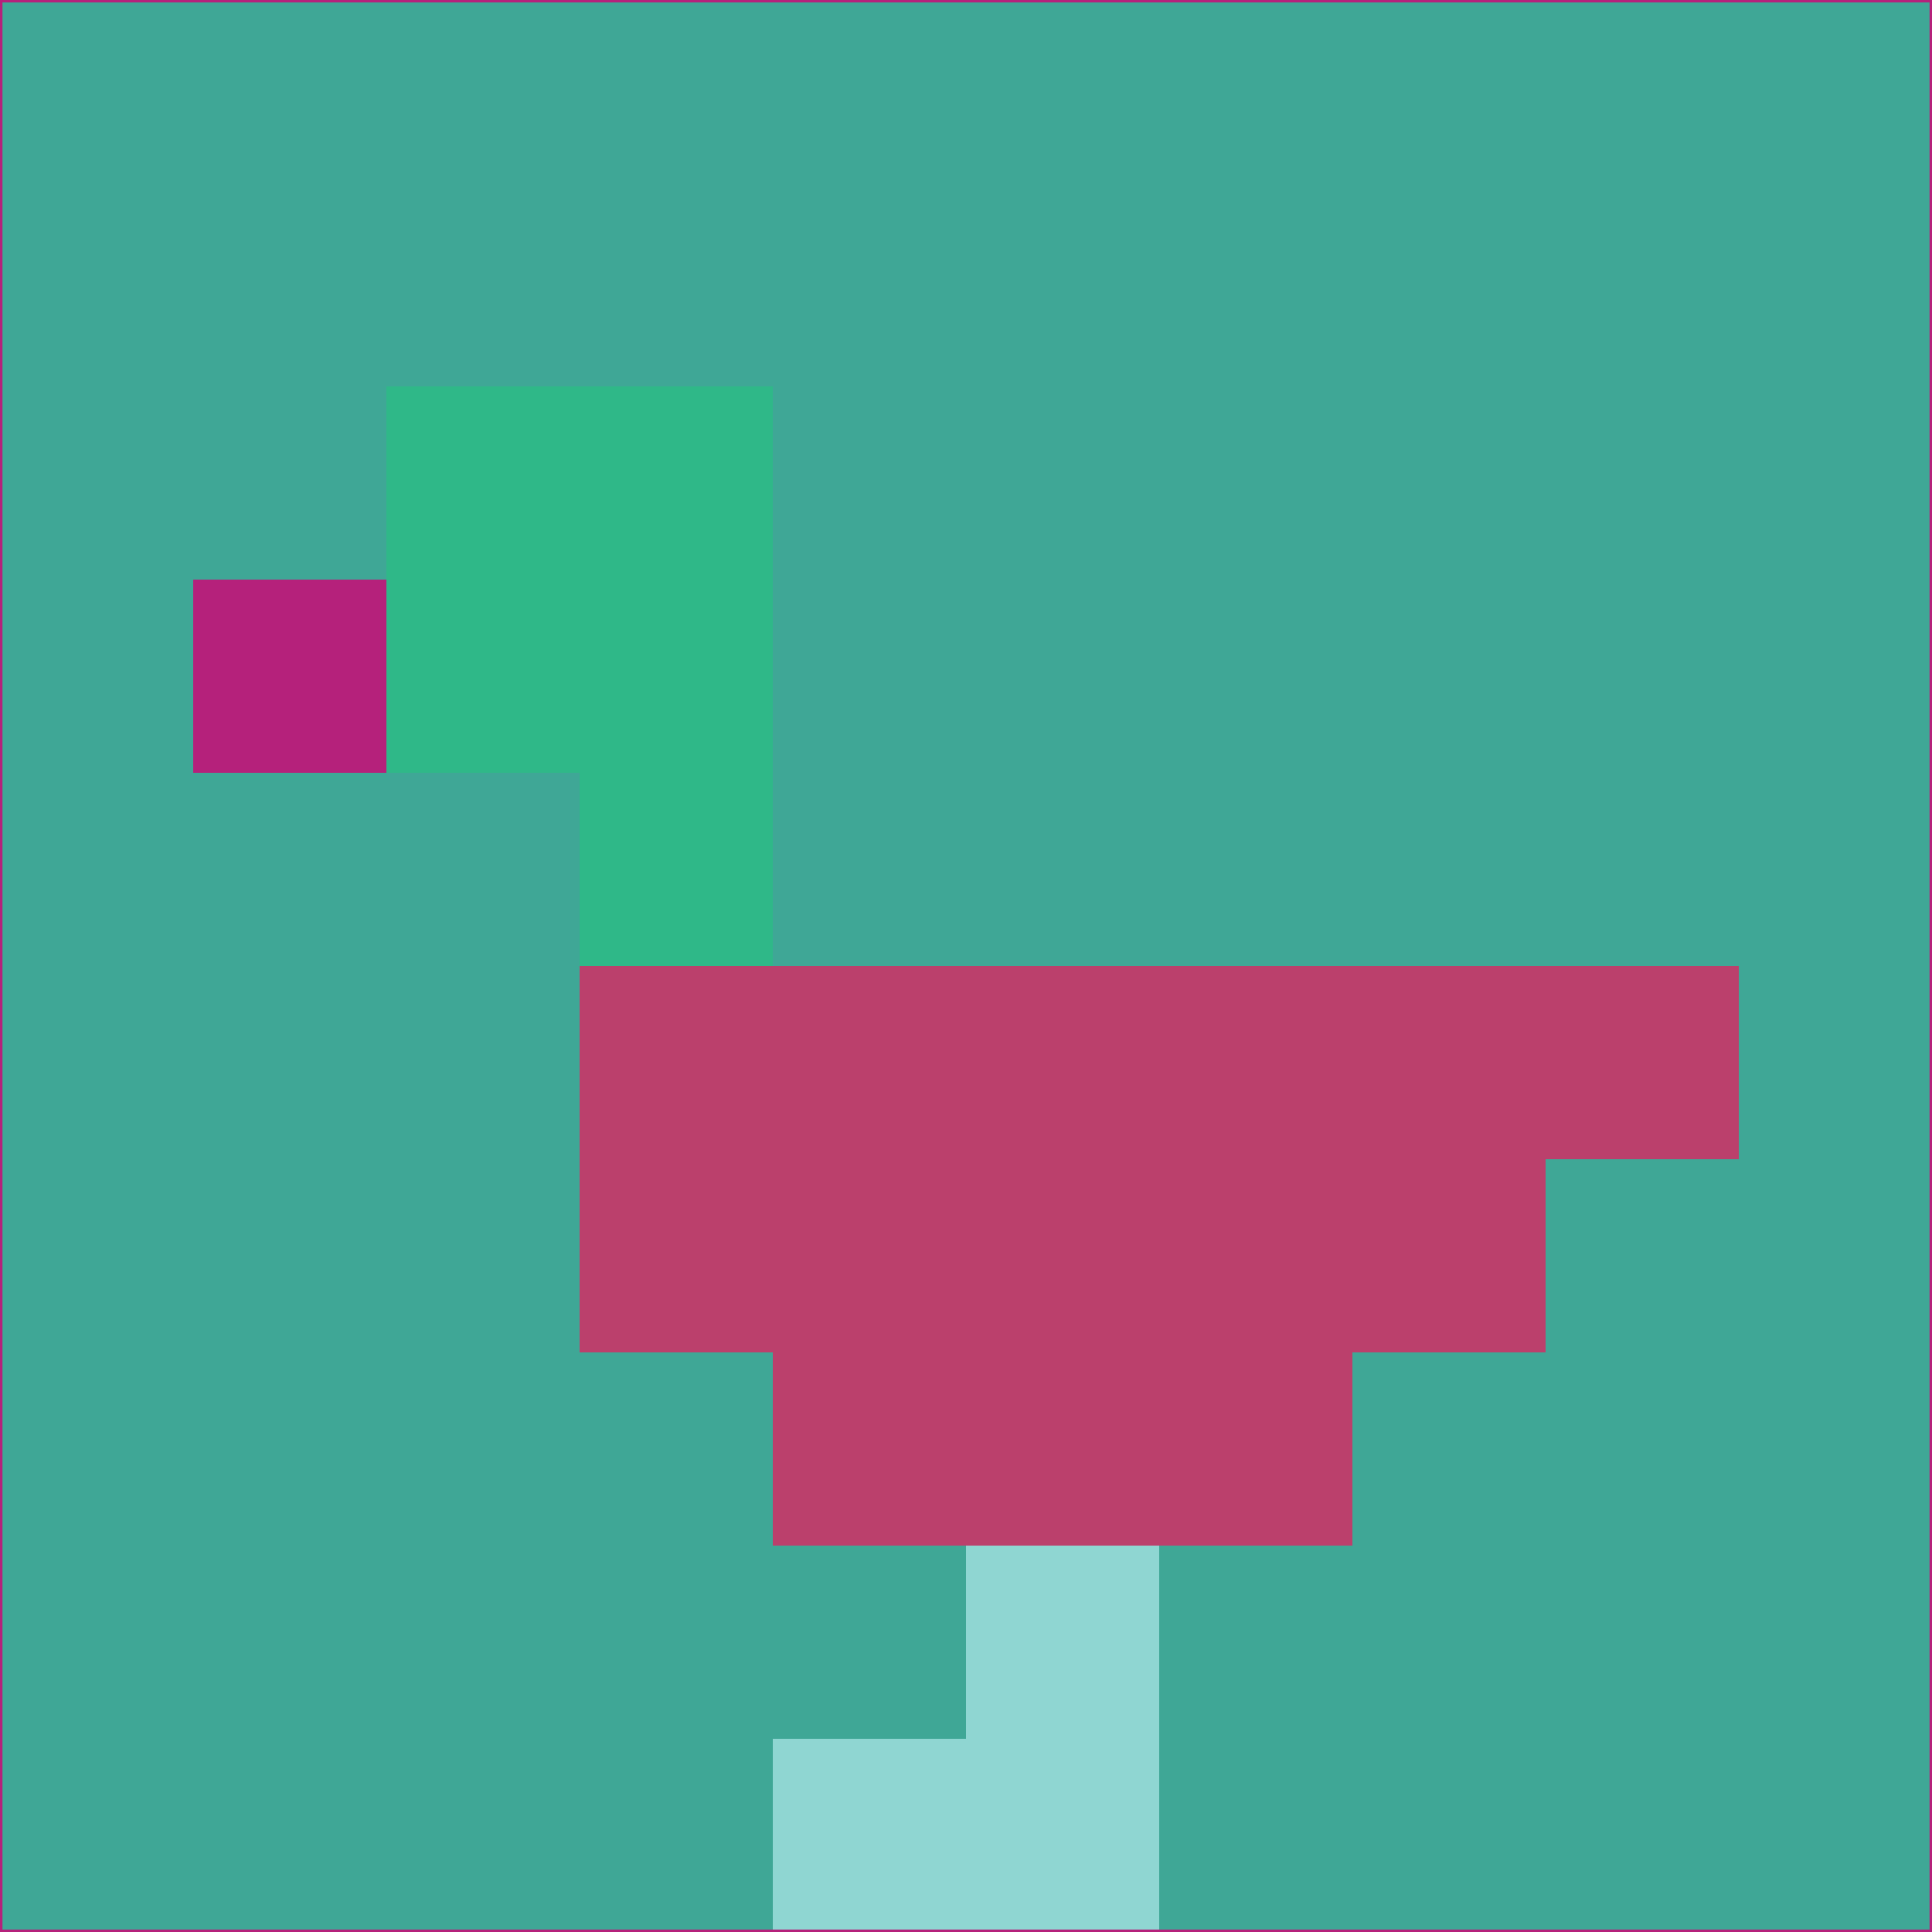 <svg xmlns="http://www.w3.org/2000/svg" version="1.1" width="785" height="785">
  <title>'goose-pfp-694263' by Dmitri Cherniak (Cyberpunk Edition)</title>
  <desc>
    seed=469930
    backgroundColor=#3fa796
    padding=20
    innerPadding=0
    timeout=500
    dimension=1
    border=false
    Save=function(){return n.handleSave()}
    frame=12

    Rendered at 2024-09-15T22:37:00.324Z
    Generated in 1ms
    Modified for Cyberpunk theme with new color scheme
  </desc>
  <defs/>
  <rect width="100%" height="100%" fill="#3fa796"/>
  <g>
    <g id="0-0">
      <rect x="0" y="0" height="785" width="785" fill="#3fa796"/>
      <g>
        <!-- Neon blue -->
        <rect id="0-0-2-2-2-2" x="157" y="157" width="157" height="157" fill="#2fb888"/>
        <rect id="0-0-3-2-1-4" x="235.5" y="157" width="78.5" height="314" fill="#2fb888"/>
        <!-- Electric purple -->
        <rect id="0-0-4-5-5-1" x="314" y="392.5" width="392.5" height="78.5" fill="#bb406c"/>
        <rect id="0-0-3-5-5-2" x="235.5" y="392.5" width="392.5" height="157" fill="#bb406c"/>
        <rect id="0-0-4-5-3-3" x="314" y="392.5" width="235.5" height="235.5" fill="#bb406c"/>
        <!-- Neon pink -->
        <rect id="0-0-1-3-1-1" x="78.5" y="235.5" width="78.5" height="78.5" fill="#b5217b"/>
        <!-- Cyber yellow -->
        <rect id="0-0-5-8-1-2" x="392.5" y="628" width="78.5" height="157" fill="#8fd6d2"/>
        <rect id="0-0-4-9-2-1" x="314" y="706.5" width="157" height="78.5" fill="#8fd6d2"/>
      </g>
      <rect x="0" y="0" stroke="#b5217b" stroke-width="2" height="785" width="785" fill="none"/>
    </g>
  </g>
  <script xmlns=""/>
</svg>